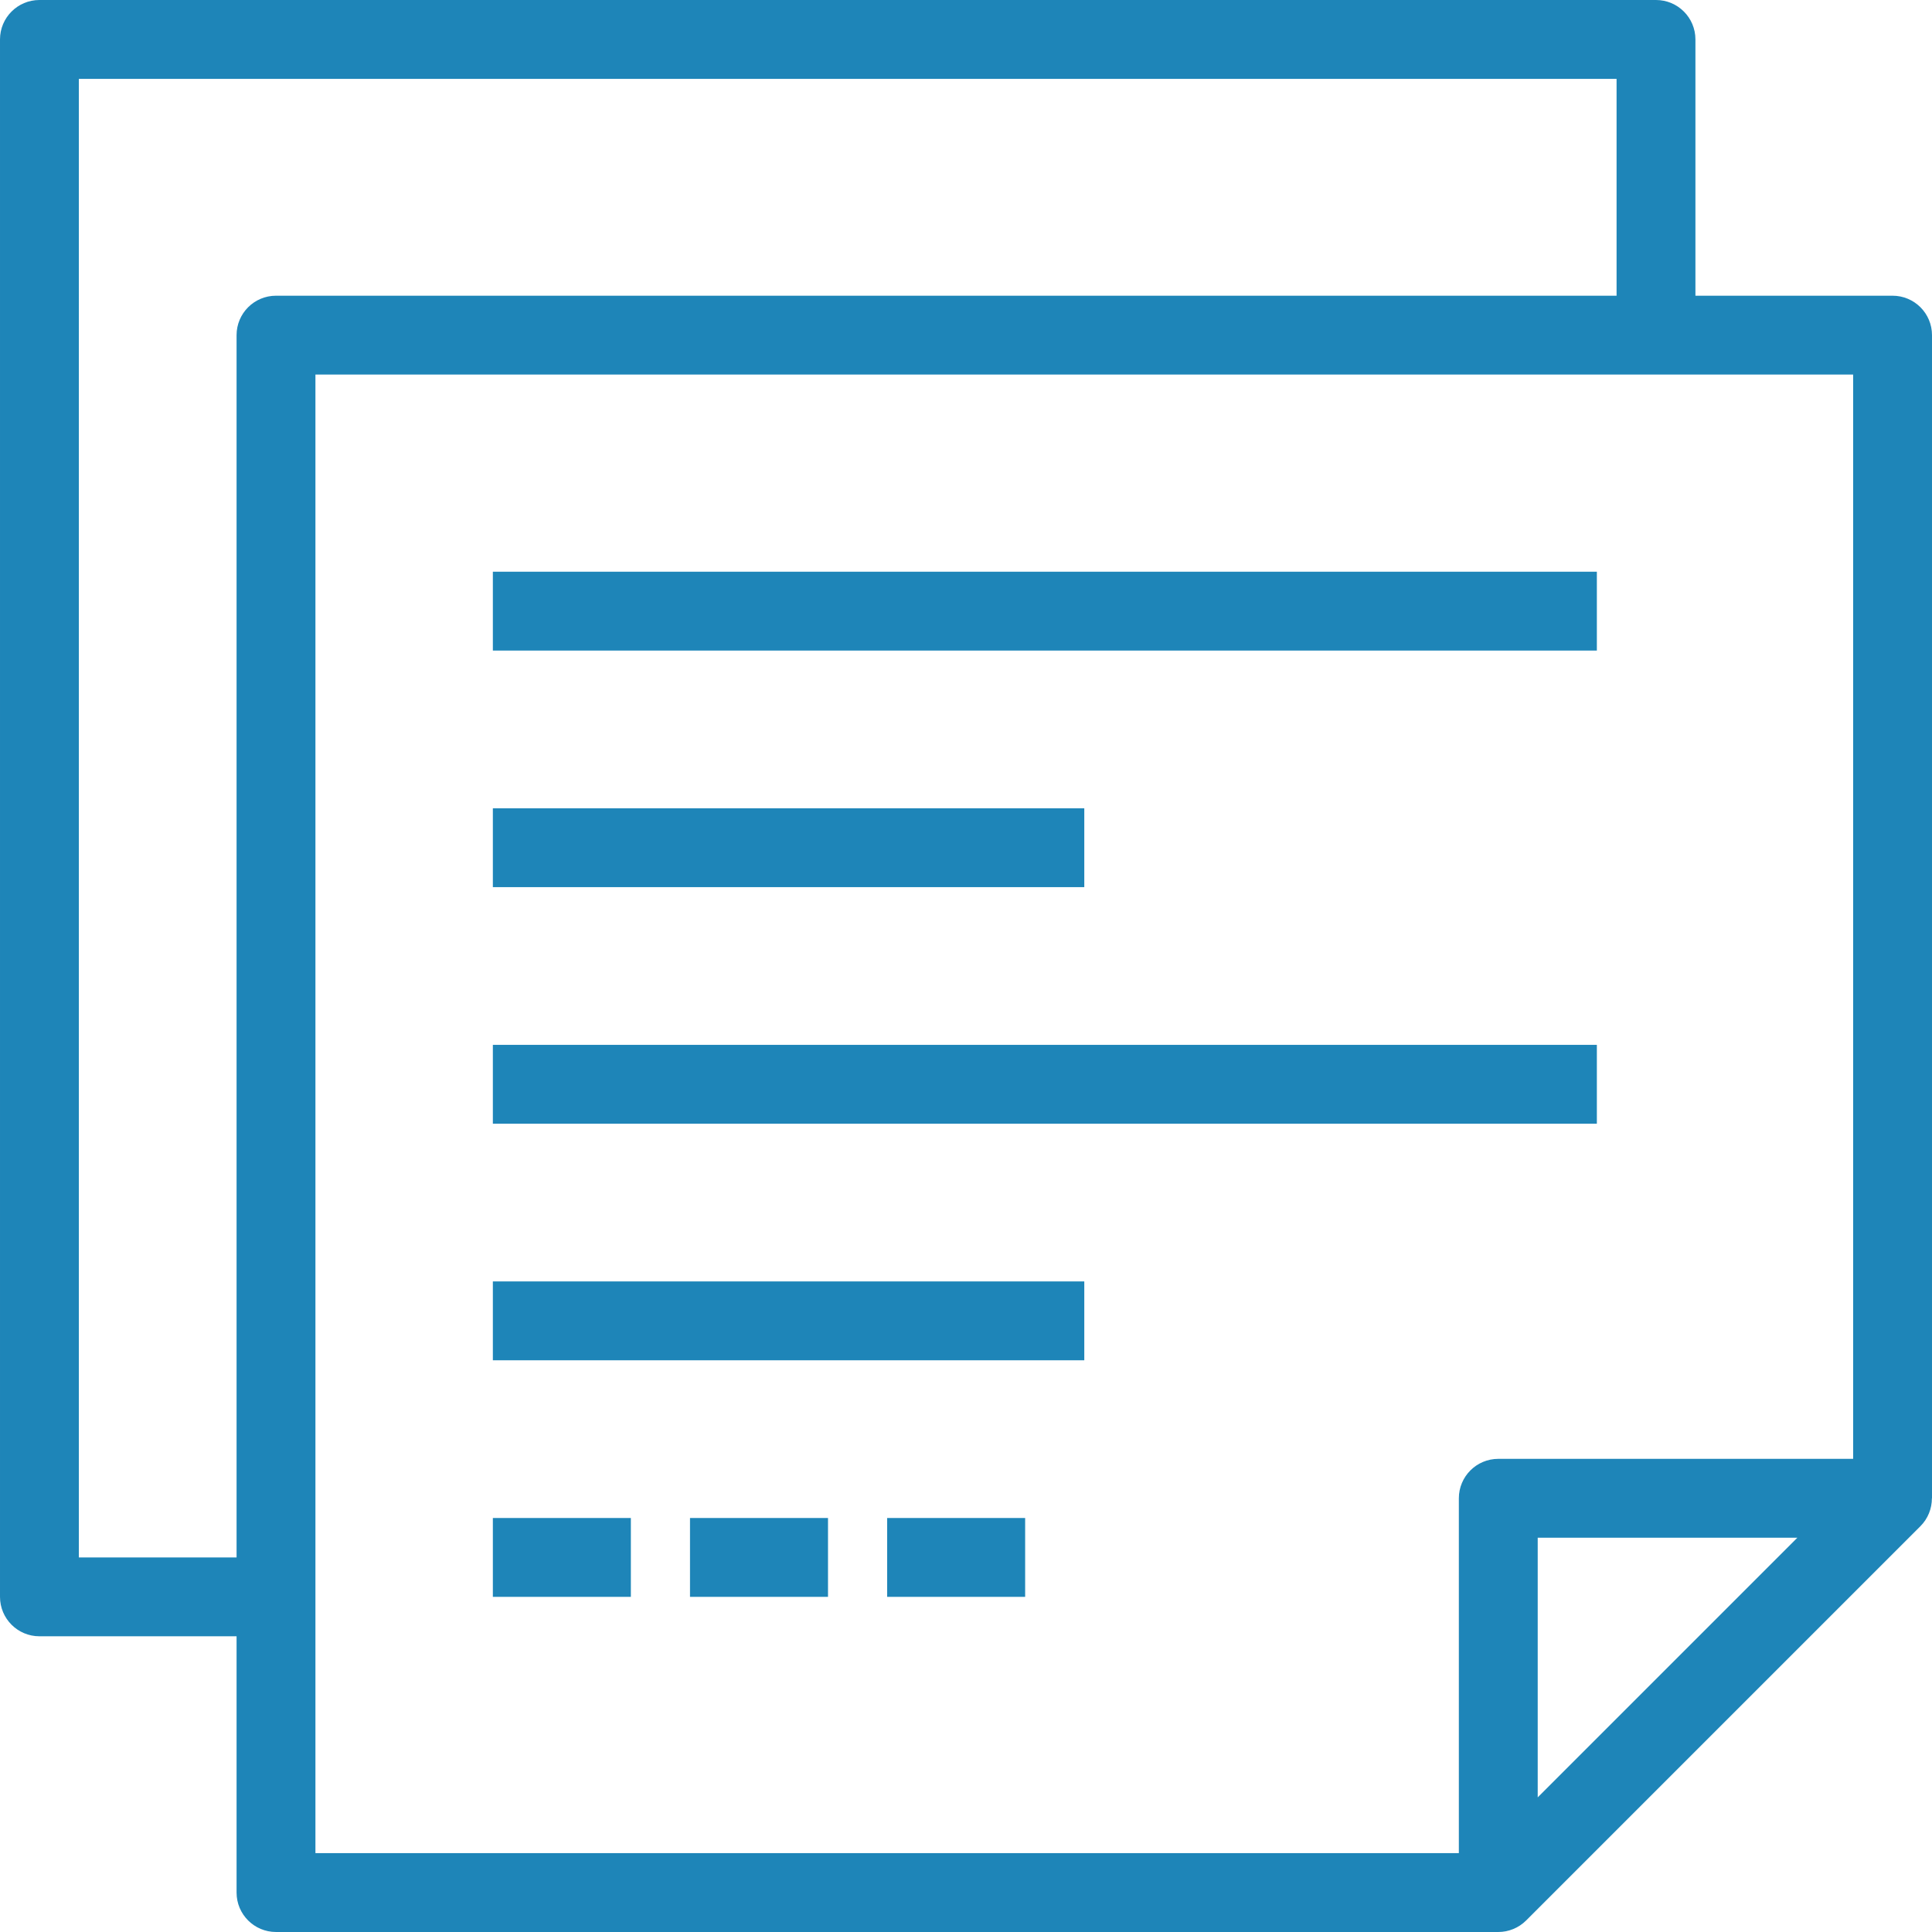 <?xml version="1.0" encoding="iso-8859-1"?>
<!-- Generator: Adobe Illustrator 19.0.0, SVG Export Plug-In . SVG Version: 6.00 Build 0)  -->
<svg xmlns="http://www.w3.org/2000/svg" xmlns:xlink="http://www.w3.org/1999/xlink" version="1.1" id="Layer_1" x="0px" y="0px" viewBox="0 0 490.001 490.001" style="enable-background:new 0 0 490.001 490.001;" xml:space="preserve" width="512px" height="512px">
<g>
	<g>
		<g>
			<path d="M480,75h-50V10c0-5.523-4.477-10-10-10h-410c-5.523,0-10,4.477-10,10v395c0,5.523,4.477,10,10,10h50v65     c0,5.523,4.477,10,10,10h309.988c0.003,0,0.006,0.001,0.01,0.001c2.603,0,5.16-1.017,7.073-2.929l100-100     c1.912-1.913,2.903-4.47,2.904-7.071H490V85C490,79.477,485.523,75,480,75z M60.001,85v310h-40V20h390v55h-340     C64.477,75,60.001,79.477,60.001,85z M390,455.858V390h65.857L390,455.858z M470,370h-90c-5.522,0-10,4.477-10,10v90h-290V95h390     V370z" fill="#1e85b8"/>
			<rect x="125.001" y="145" width="280" height="20" fill="#1e85b8"/>
			<rect x="125.001" y="205" width="150" height="20" fill="#1e85b8"/>
			<rect x="125.001" y="265" width="280" height="20" fill="#1e85b8"/>
			<rect x="125.001" y="325" width="150" height="20" fill="#1e85b8"/>
			<rect x="125.001" y="385" width="35" height="20" fill="#1e85b8"/>
			<rect x="175.001" y="385" width="35" height="20" fill="#1e85b8"/>
			<rect x="225.001" y="385" width="35" height="20" fill="#1e85b8"/>
		</g>
	</g>
</g>
<g>
</g>
<g>
</g>
<g>
</g>
<g>
</g>
<g>
</g>
<g>
</g>
<g>
</g>
<g>
</g>
<g>
</g>
<g>
</g>
<g>
</g>
<g>
</g>
<g>
</g>
<g>
</g>
<g>
</g>
</svg>
